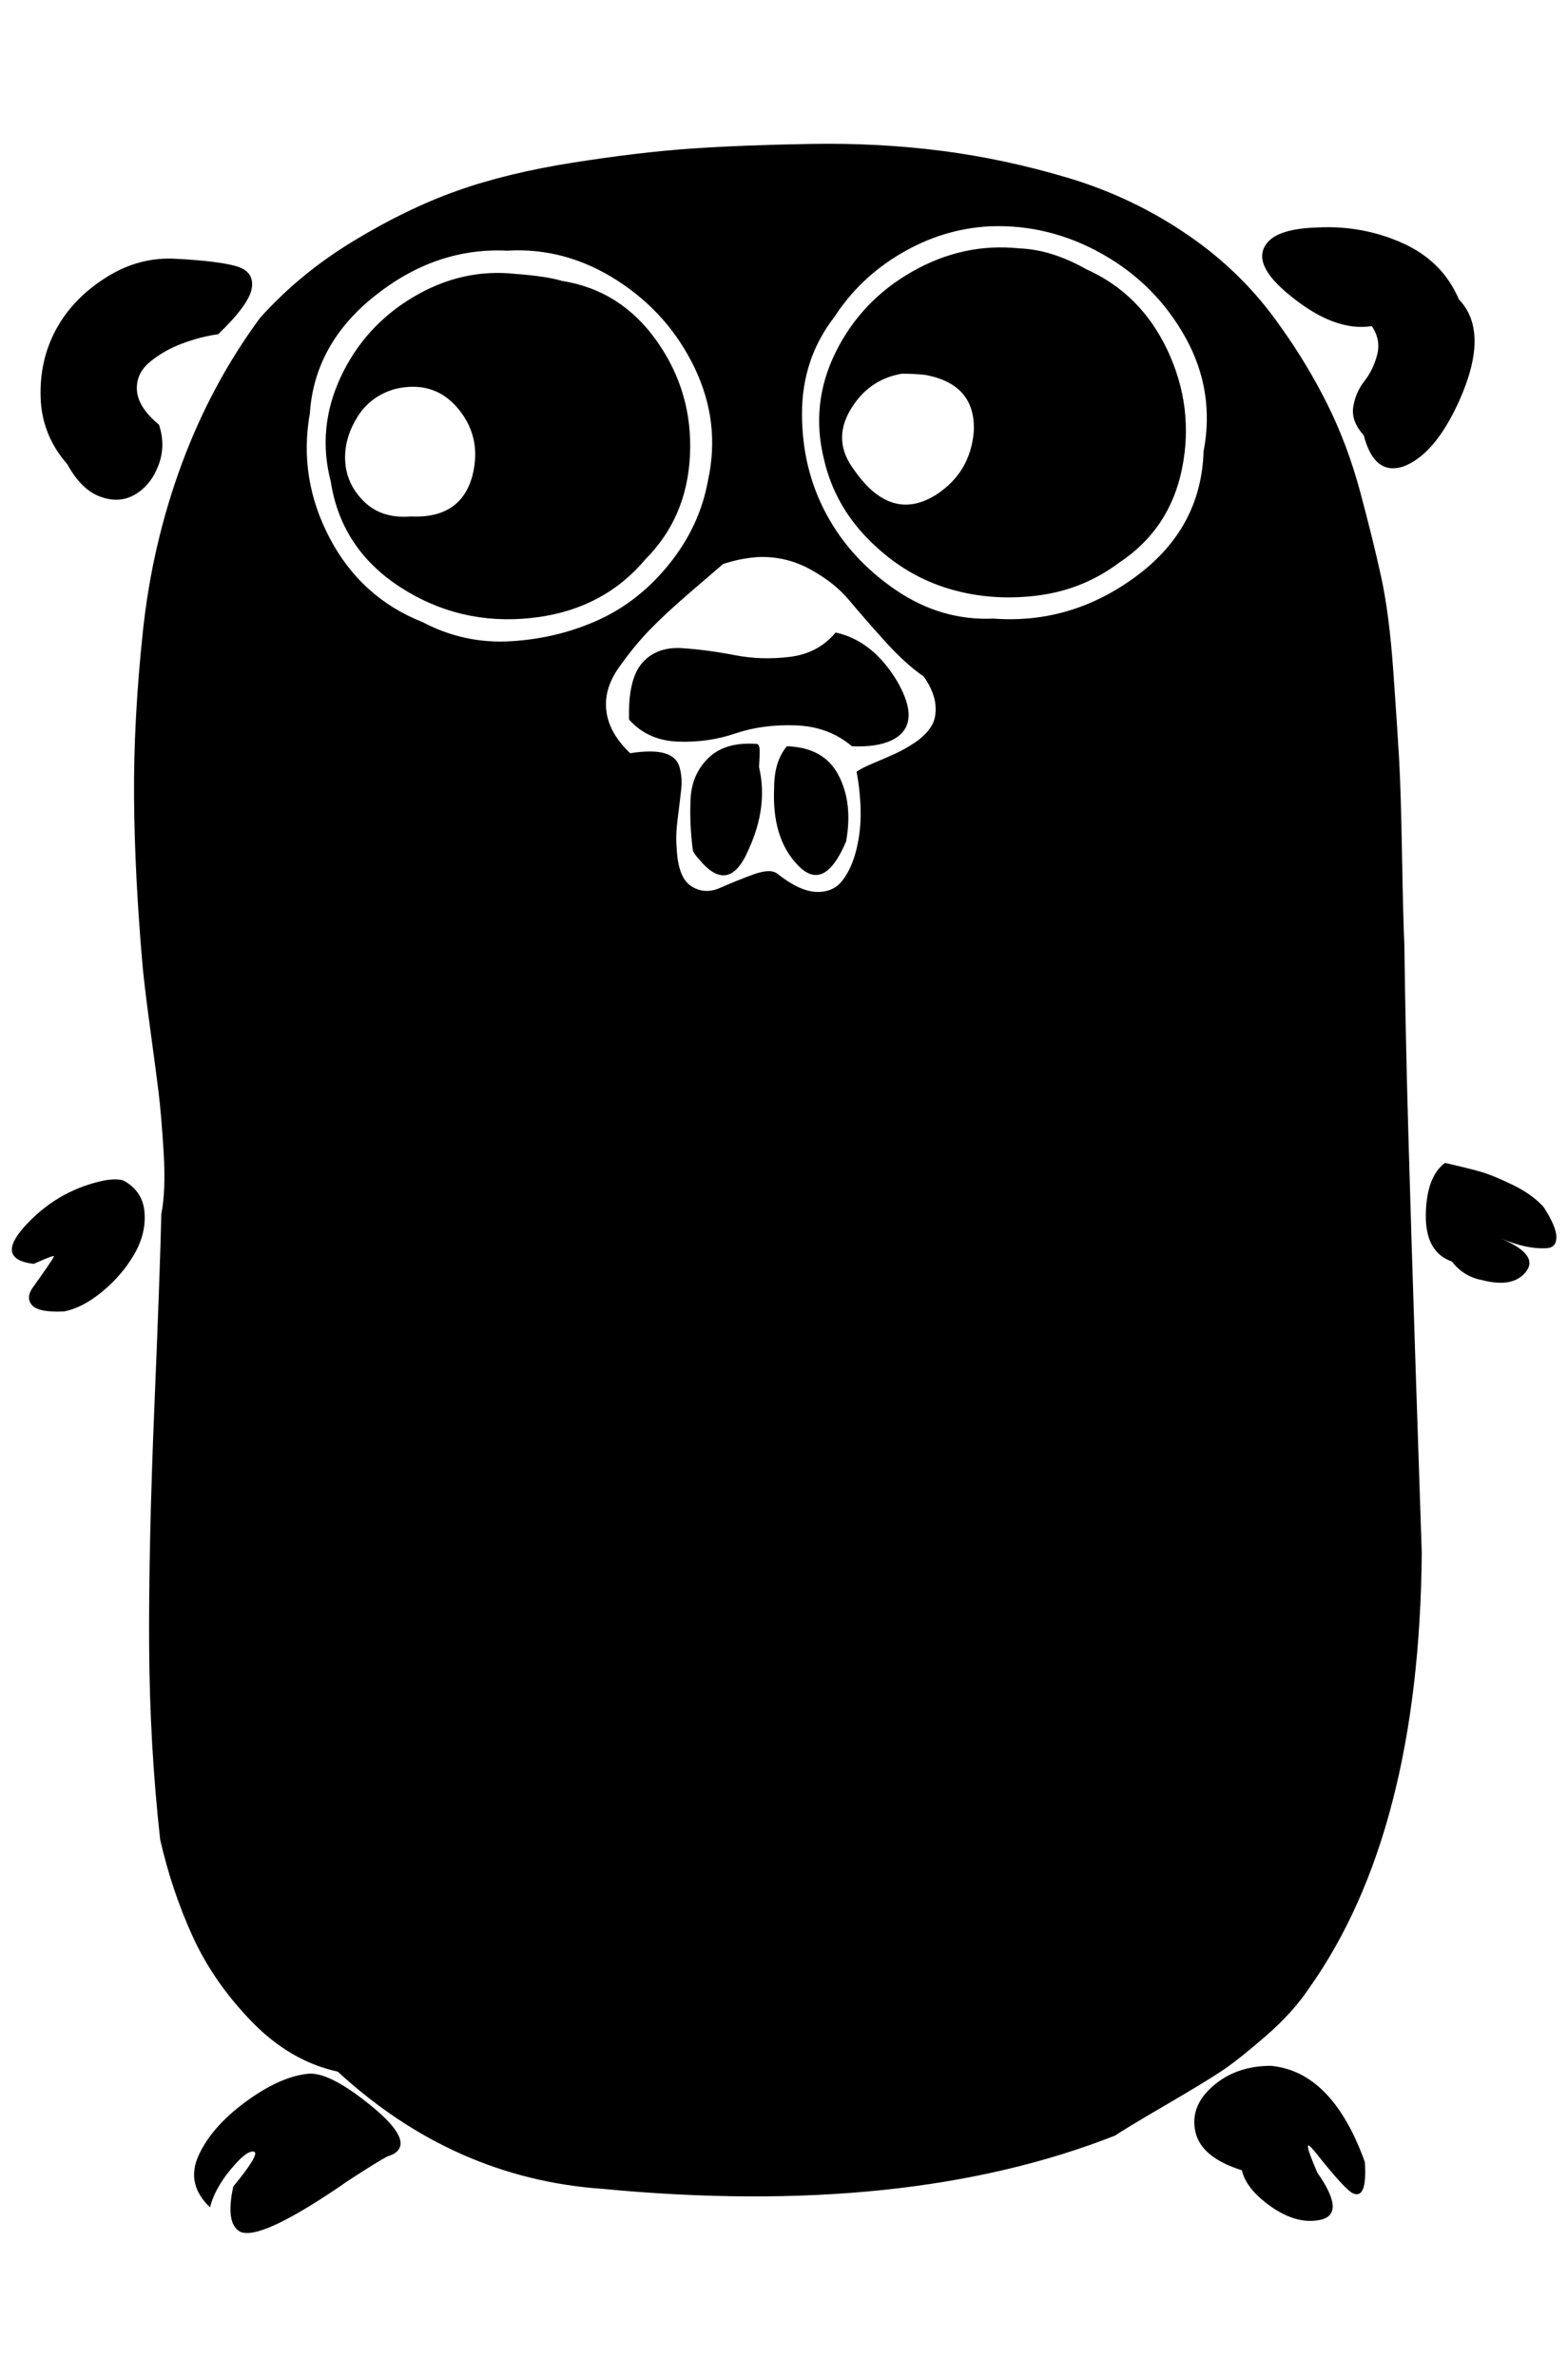 <?xml version="1.0" standalone="no"?>
<!DOCTYPE svg PUBLIC "-//W3C//DTD SVG 1.1//EN" "http://www.w3.org/Graphics/SVG/1.1/DTD/svg11.dtd" >
<svg xmlns="http://www.w3.org/2000/svg" xmlns:xlink="http://www.w3.org/1999/xlink" version="1.1" viewBox="-11 0 1351 2048">
   <path fill="currentColor"
d="M688 124q58 -1 112.5 6t109.5 23.5t102.5 49t79.5 78.5q23 32 40.5 67t28.5 76t18 73t10.5 81.5t5 76t2.5 82.5t2 77q1 78 3.5 165t6 193.5t5.5 165.5q-2 241 -97 375q-14 21 -37 41t-37 29.5t-50 30.5t-43 26q-180 71 -442 46q-128 -9 -228 -101q-41 -9 -74 -43
t-51 -73.5t-28 -83.5q-9 -81 -9.5 -166.5t4.5 -206t6 -166.5q4 -20 2 -53t-4.5 -53t-7 -53t-6.5 -53q-7 -80 -7.5 -146.5t7.5 -142.5t33.5 -145t67.5 -126q34 -38 80 -66t89.5 -43.5t101 -24.5t101.5 -12t103 -4zM842 195q-40 2 -76 23t-58 55q-28 36 -28 83.5t21 86.5
t60 65.5t84 24.5q67 5 123 -36.5t58 -107.5q10 -52 -15.5 -98t-71.5 -72t-97 -24zM1124 196q39 -2 73.5 13.5t48.5 48.5q27 28 0 88q-21 46 -48 56q-25 8 -34 -27q-11 -12 -9 -24.5t9.5 -22t11 -22.5t-4.5 -25q-32 5 -70 -26q-35 -28 -20 -46q10 -12 43 -13zM867 214
q28 1 58 18q47 21 70 70t12.5 101.5t-54.5 81.5q-32 24 -73 28.5t-77.5 -7.5t-65.5 -41.5t-38 -68.5q-12 -48 10 -92.5t66 -69.5t92 -20zM426 216q-61 -3 -113.5 38.5t-56.5 101.5q-10 56 17 107.5t80 72.5q36 19 76.5 16.5t75.5 -18.5t61 -48.5t33 -71.5q11 -50 -11.5 -97
t-67 -75.5t-94.5 -25.5zM141 223q37 2 52 6.5t13 18.5t-29 40q-15 2 -31 8t-28 16t-11 24.5t19 29.5q6 18 -0.5 35t-20 25t-30 2t-28.5 -28q-22 -25 -23 -57.5t13.5 -59t43 -44.5t60.5 -16zM433 236q27 2 40 6q51 8 82 52t28.5 98t-38.5 90q-37 44 -98.5 50.5t-112.5 -26.5
t-60 -91q-12 -46 8.5 -90t62.5 -69t88 -20zM766 322q-29 5 -44.5 31.5t3.5 51.5q32 46 71 21q29 -19 32 -54q2 -41 -42 -49q-9 -1 -20 -1zM330 335q-22 6 -33.5 25t-10 38.5t16.5 34t40 12.5q43 2 53 -35q9 -35 -15 -61q-20 -21 -51 -14zM642 480q-15 1 -30 6
q-7 6 -28.5 24.5t-35 32.5t-26.5 32.5t-10.5 37.5t20.5 36q19 -3 29.5 0t13 12t1.5 18.5t-3 25t-1 25.5q1 26 12.5 33.5t25 1.5t28.5 -11.5t21 -0.5q19 15 33.5 15.5t22.5 -10t12 -27t3.5 -34t-3.5 -32.5q4 -3 13.5 -7t18.5 -8t18 -10t14 -13.5t4 -19t-10 -24.5
q-16 -11 -34 -31t-30.5 -35t-33.5 -26.5t-45 -10.5zM709 545q32 7 53 42q22 38 -5 51q-13 6 -34 5q-20 -17 -48.5 -18t-52 7t-49.5 7t-42 -19q-1 -35 11.5 -49t34.5 -12.5t45 6t47.5 1.5t39.5 -21zM641 641q3 0 2.5 9.5t-0.5 10.5q8 34 -9 71q-17 40 -43 8q-3 -3 -5 -7
q-3 -23 -2 -44.5t15.5 -35.5t41.5 -12zM667 643q32 1 44.5 25t6.5 57q-19 45 -42 20q-22 -23 -20 -66q0 -23 11 -36zM1234 1002q22 5 32 8t26.5 11t26.5 19q11 17 11 26t-8.5 9.5t-18 -1.5t-21.5 -7q33 14 22 28.5t-38 7.5q-16 -3 -26 -16q-23 -8 -22.5 -40.5t16.5 -44.5z
M95 1017q17 9 18.5 27.5t-9 36.5t-27.5 32t-33 17q-22 1 -27.5 -5.5t1 -15.5t12 -17t6 -9.5t-17.5 6.5q-33 -4 -8 -32q27 -30 65 -39q12 -3 20 -1zM1084 1780q53 5 81 83q2 32 -10 27q-7 -3 -33 -36q-6 -7 -6 -5q-1 2 8 23q26 37 1 41q-23 4 -49 -18q-14 -12 -17 -25
q-35 -11 -40 -33t15 -39.5t50 -17.5zM253 1787q18 -3 54 26q40 32 21 43q-2 1 -5 2q-8 4 -34 21q-75 52 -93 44q-13 -7 -6 -39q23 -28 18 -30q-7 -2 -24 20q-11 15 -14 28q-21 -20 -10 -44.5t40 -46t53 -24.5z" />
</svg>
